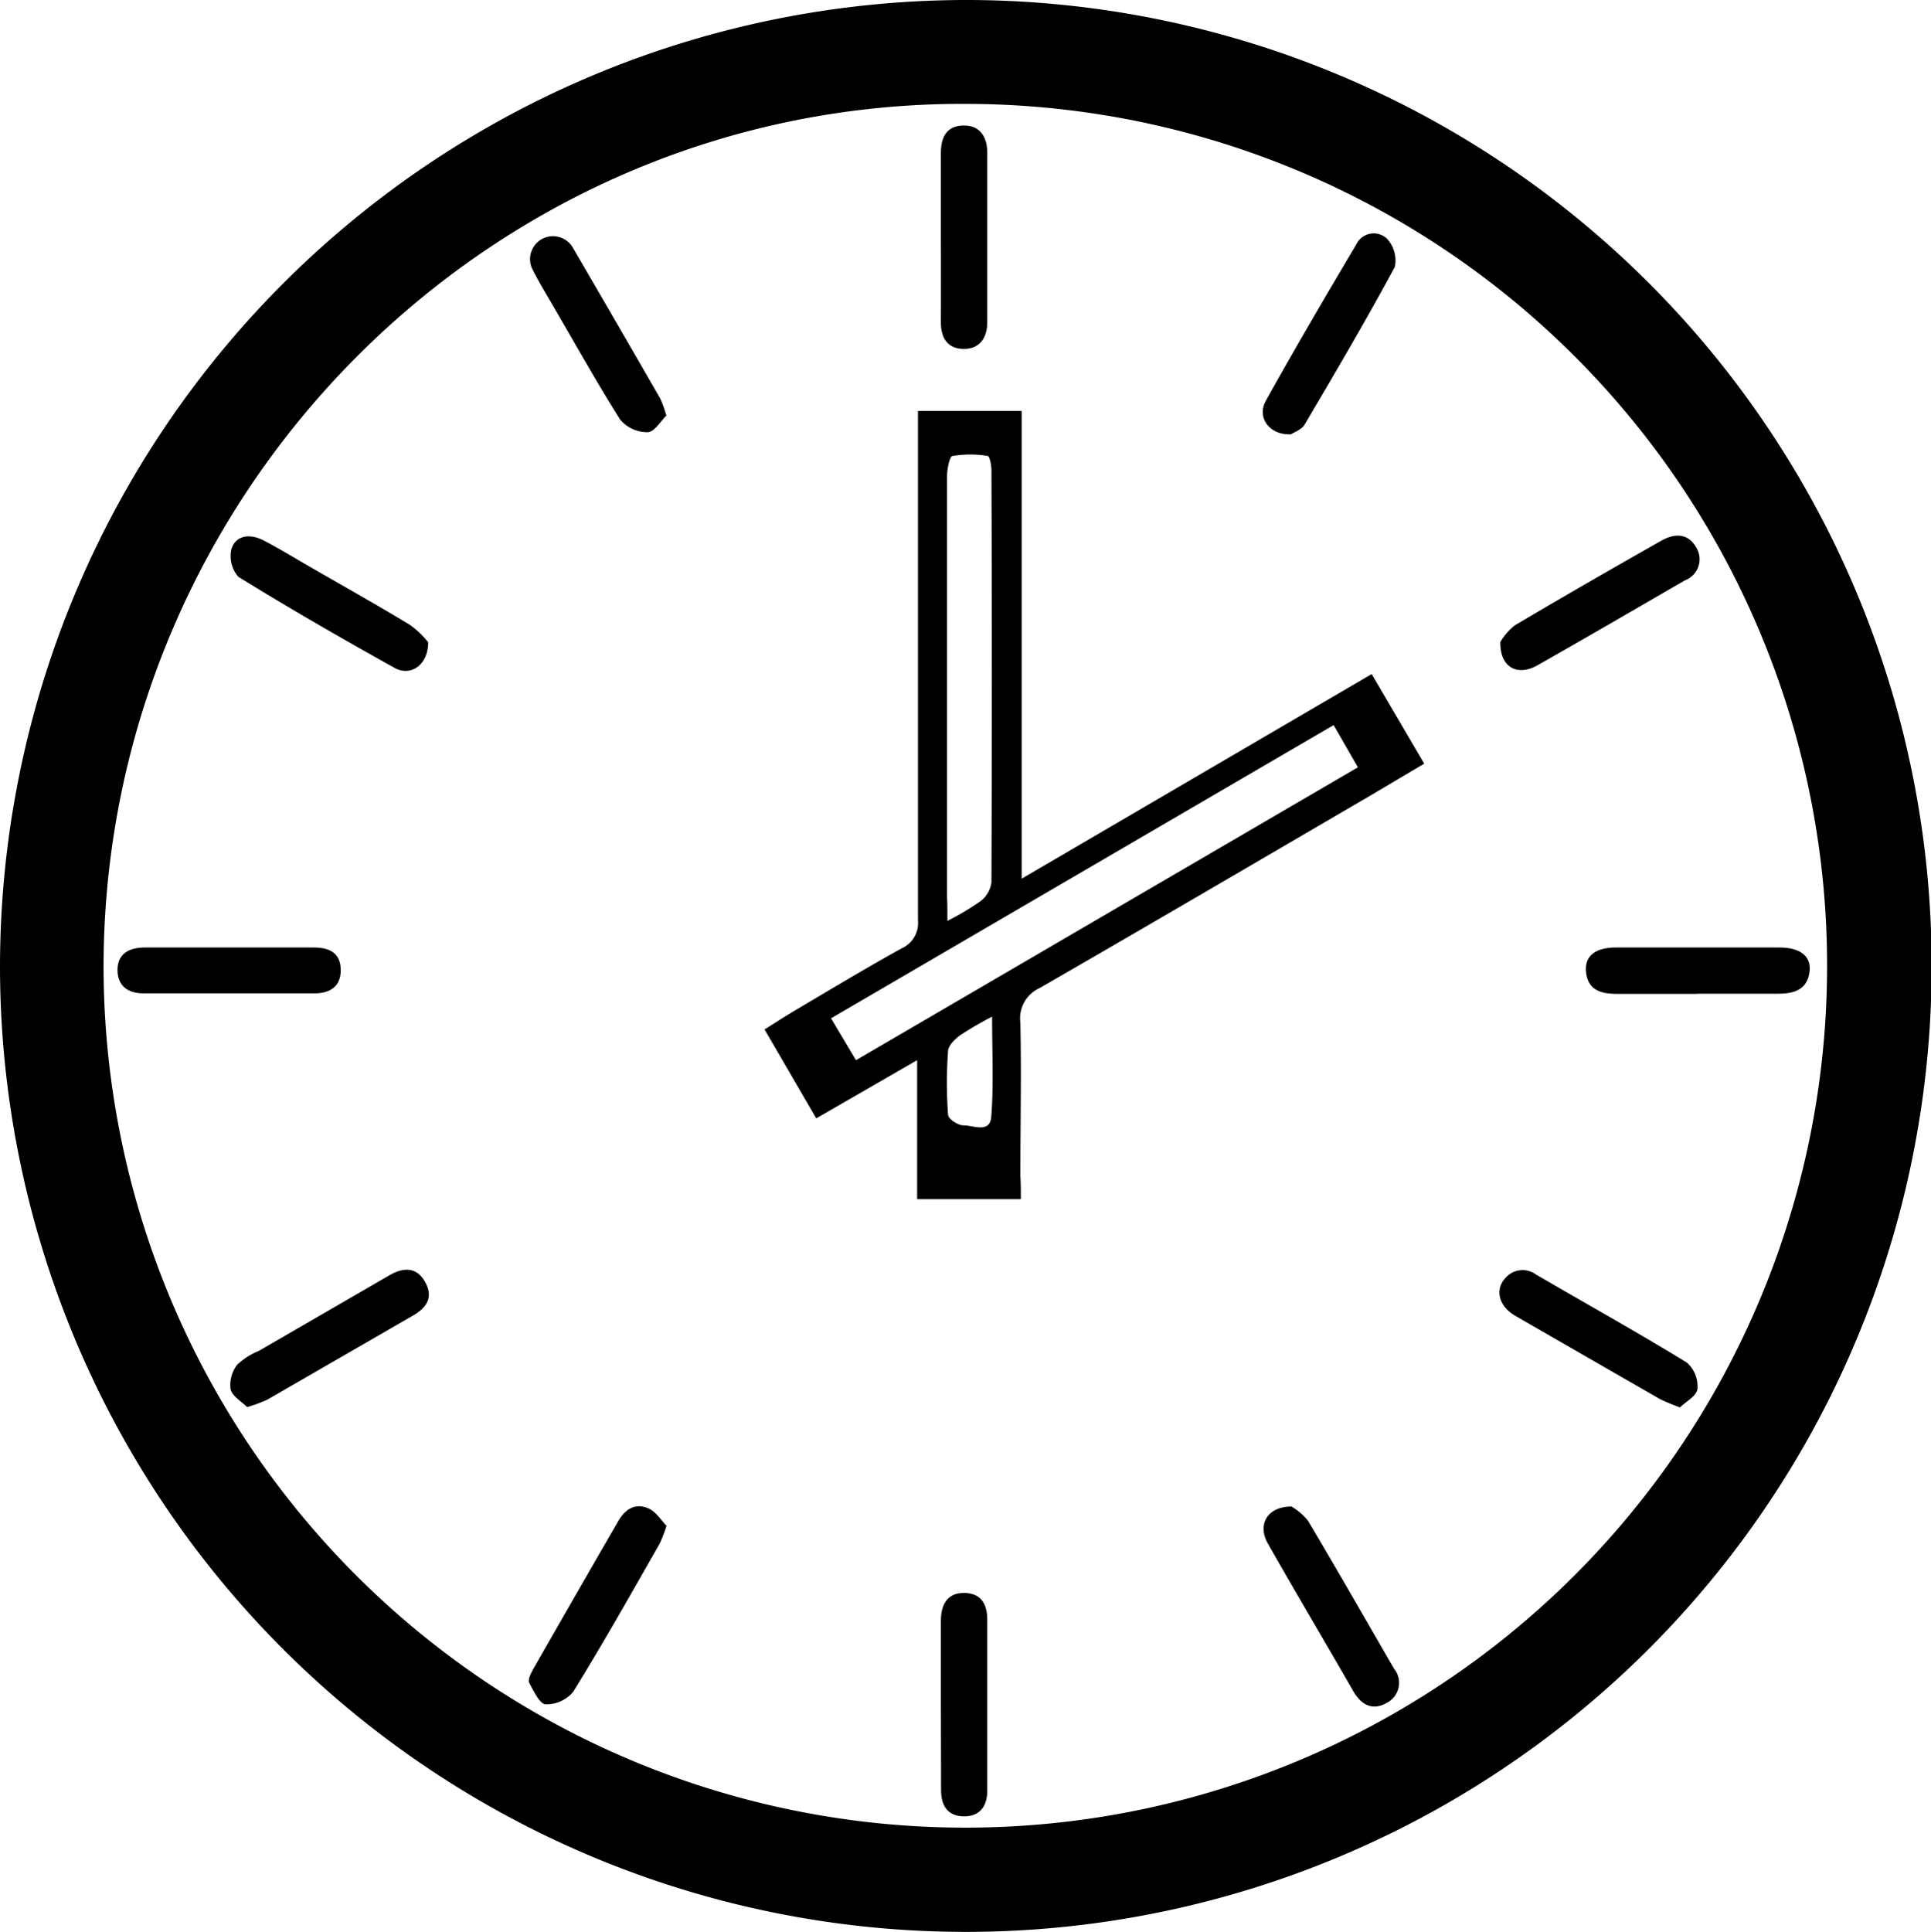 <svg id="Layer_1" data-name="Layer 1" xmlns="http://www.w3.org/2000/svg" viewBox="0 0 116.18 116.22"><title>Artboard 1</title><path d="M58.05,0A58.11,58.11,0,1,1,0,58.24,58.19,58.19,0,0,1,58.05,0ZM6.23,58a51.85,51.85,0,1,0,52-51.75C29.74,6.06,6.35,29.4,6.23,58Z"/><path d="M61.42,72.14H55.18V63.78l-6.07,3.5L46,61.93c.65-.41,1.27-.81,1.91-1.19,2.1-1.24,4.19-2.5,6.32-3.68a1.67,1.67,0,0,0,1-1.7q0-14.63,0-29.27c0-.43,0-.86,0-1.37h6.24V52.86L82.53,40.55l3.16,5.39-3.24,1.92c-6.63,3.87-13.25,7.75-19.9,11.58a2,2,0,0,0-1.16,2.08c.07,3.08,0,6.16,0,9.23C61.42,71.17,61.42,71.6,61.42,72.14ZM80.24,43.62,50,61.26l1.5,2.52L81.7,46.16ZM57,55.4a16.27,16.27,0,0,0,2-1.19,1.72,1.72,0,0,0,.65-1.12q.05-12.41,0-24.81c0-.3-.11-.84-.22-.85a6.43,6.43,0,0,0-2.11,0c-.19,0-.34.8-.34,1.23q0,12.65,0,25.29C57,54.31,57,54.7,57,55.4Zm2.69,5.76a20.94,20.94,0,0,0-1.92,1.12c-.32.23-.71.61-.73.95a26.67,26.67,0,0,0,0,3.83c0,.25.62.66.94.64.58,0,1.59.5,1.66-.53C59.79,65.28,59.69,63.37,59.69,61.16Z"/><path d="M56.61,102.5c0-1.67,0-3.35,0-5,0-1,.41-1.69,1.42-1.67s1.37.68,1.37,1.62c0,3.43,0,6.85,0,10.28,0,.94-.46,1.56-1.43,1.54s-1.36-.66-1.35-1.61C56.62,105.93,56.61,104.21,56.61,102.5Z"/><path d="M56.61,14.19c0-1.68,0-3.36,0-5,0-.92.33-1.61,1.33-1.64s1.46.66,1.46,1.64q0,5.1,0,10.2c0,.94-.46,1.6-1.41,1.6s-1.39-.63-1.38-1.6C56.62,17.63,56.61,15.91,56.61,14.19Z"/><path d="M40.09,25c-.34.33-.72,1-1.13,1a2.14,2.14,0,0,1-1.65-.76c-1.45-2.3-2.77-4.68-4.13-7-.4-.69-.82-1.38-1.17-2.09a1.38,1.38,0,0,1,2.42-1.31q2.66,4.56,5.29,9.13A7.27,7.27,0,0,1,40.09,25Z"/><path d="M77.67,26.13c-1.29.05-2.06-1-1.52-2,1.76-3.17,3.6-6.3,5.45-9.42a1.16,1.16,0,0,1,1.84-.36,1.92,1.92,0,0,1,.48,1.71c-1.72,3.19-3.56,6.32-5.4,9.44C78.34,25.85,77.85,26,77.67,26.13Z"/><path d="M77.7,90.63a3.64,3.64,0,0,1,1,.86c1.75,2.94,3.45,5.92,5.17,8.89a1.35,1.35,0,0,1-.43,2.06c-.85.49-1.52.14-2-.67-1.72-3-3.46-5.92-5.15-8.9C75.64,91.74,76.22,90.64,77.7,90.63Z"/><path d="M40.1,91.79a8.59,8.59,0,0,1-.41,1.07c-1.71,3-3.4,6-5.2,8.91a2.08,2.08,0,0,1-1.65.76c-.36,0-.73-.79-1-1.29-.1-.21.12-.61.27-.88q2.53-4.43,5.08-8.84c.4-.7,1-1.12,1.79-.79C39.46,90.92,39.76,91.44,40.1,91.79Z"/><path d="M101.08,84.67a12.11,12.11,0,0,1-1.22-.51q-4.35-2.5-8.69-5c-1-.58-1.24-1.58-.6-2.27a1.36,1.36,0,0,1,1.84-.22c3,1.75,6.09,3.47,9.08,5.3a1.91,1.91,0,0,1,.64,1.58C102.08,84,101.43,84.31,101.08,84.67Z"/><path d="M14.87,84.65c-.35-.35-.91-.66-1-1.09a2,2,0,0,1,.4-1.46,4.21,4.21,0,0,1,1.3-.83l7.86-4.55c.85-.49,1.64-.51,2.15.41s.09,1.53-.71,2q-4.4,2.54-8.8,5.08A9.32,9.32,0,0,1,14.87,84.65Z"/><path d="M25.76,38.64c0,1.38-1.06,2.06-2,1.55-3.18-1.77-6.33-3.58-9.42-5.49A1.89,1.89,0,0,1,13.93,33c.31-.87,1.19-.87,1.93-.49,1,.52,2,1.14,3,1.71,1.94,1.12,3.89,2.21,5.8,3.37A5.25,5.25,0,0,1,25.76,38.64Z"/><path d="M90.27,38.62a3.68,3.68,0,0,1,.87-1c2.92-1.73,5.86-3.42,8.81-5.09.77-.44,1.59-.48,2.09.38a1.35,1.35,0,0,1-.66,2c-2.94,1.7-5.87,3.41-8.82,5.08C91.33,40.72,90.24,40.18,90.27,38.62Z"/><path d="M13.88,57h5c.92,0,1.6.31,1.62,1.33s-.65,1.42-1.56,1.43q-5.15,0-10.31,0c-.93,0-1.57-.45-1.56-1.43S7.79,57,8.73,57C10.45,57,12.16,57,13.88,57Z"/><path d="M102.08,59.79H97.29c-1,0-1.78-.23-1.87-1.38C95.36,57.49,96,57,97.23,57h9.83c1.22,0,1.9.5,1.82,1.39-.1,1.12-.9,1.39-1.88,1.39h-4.91Z"/></svg>